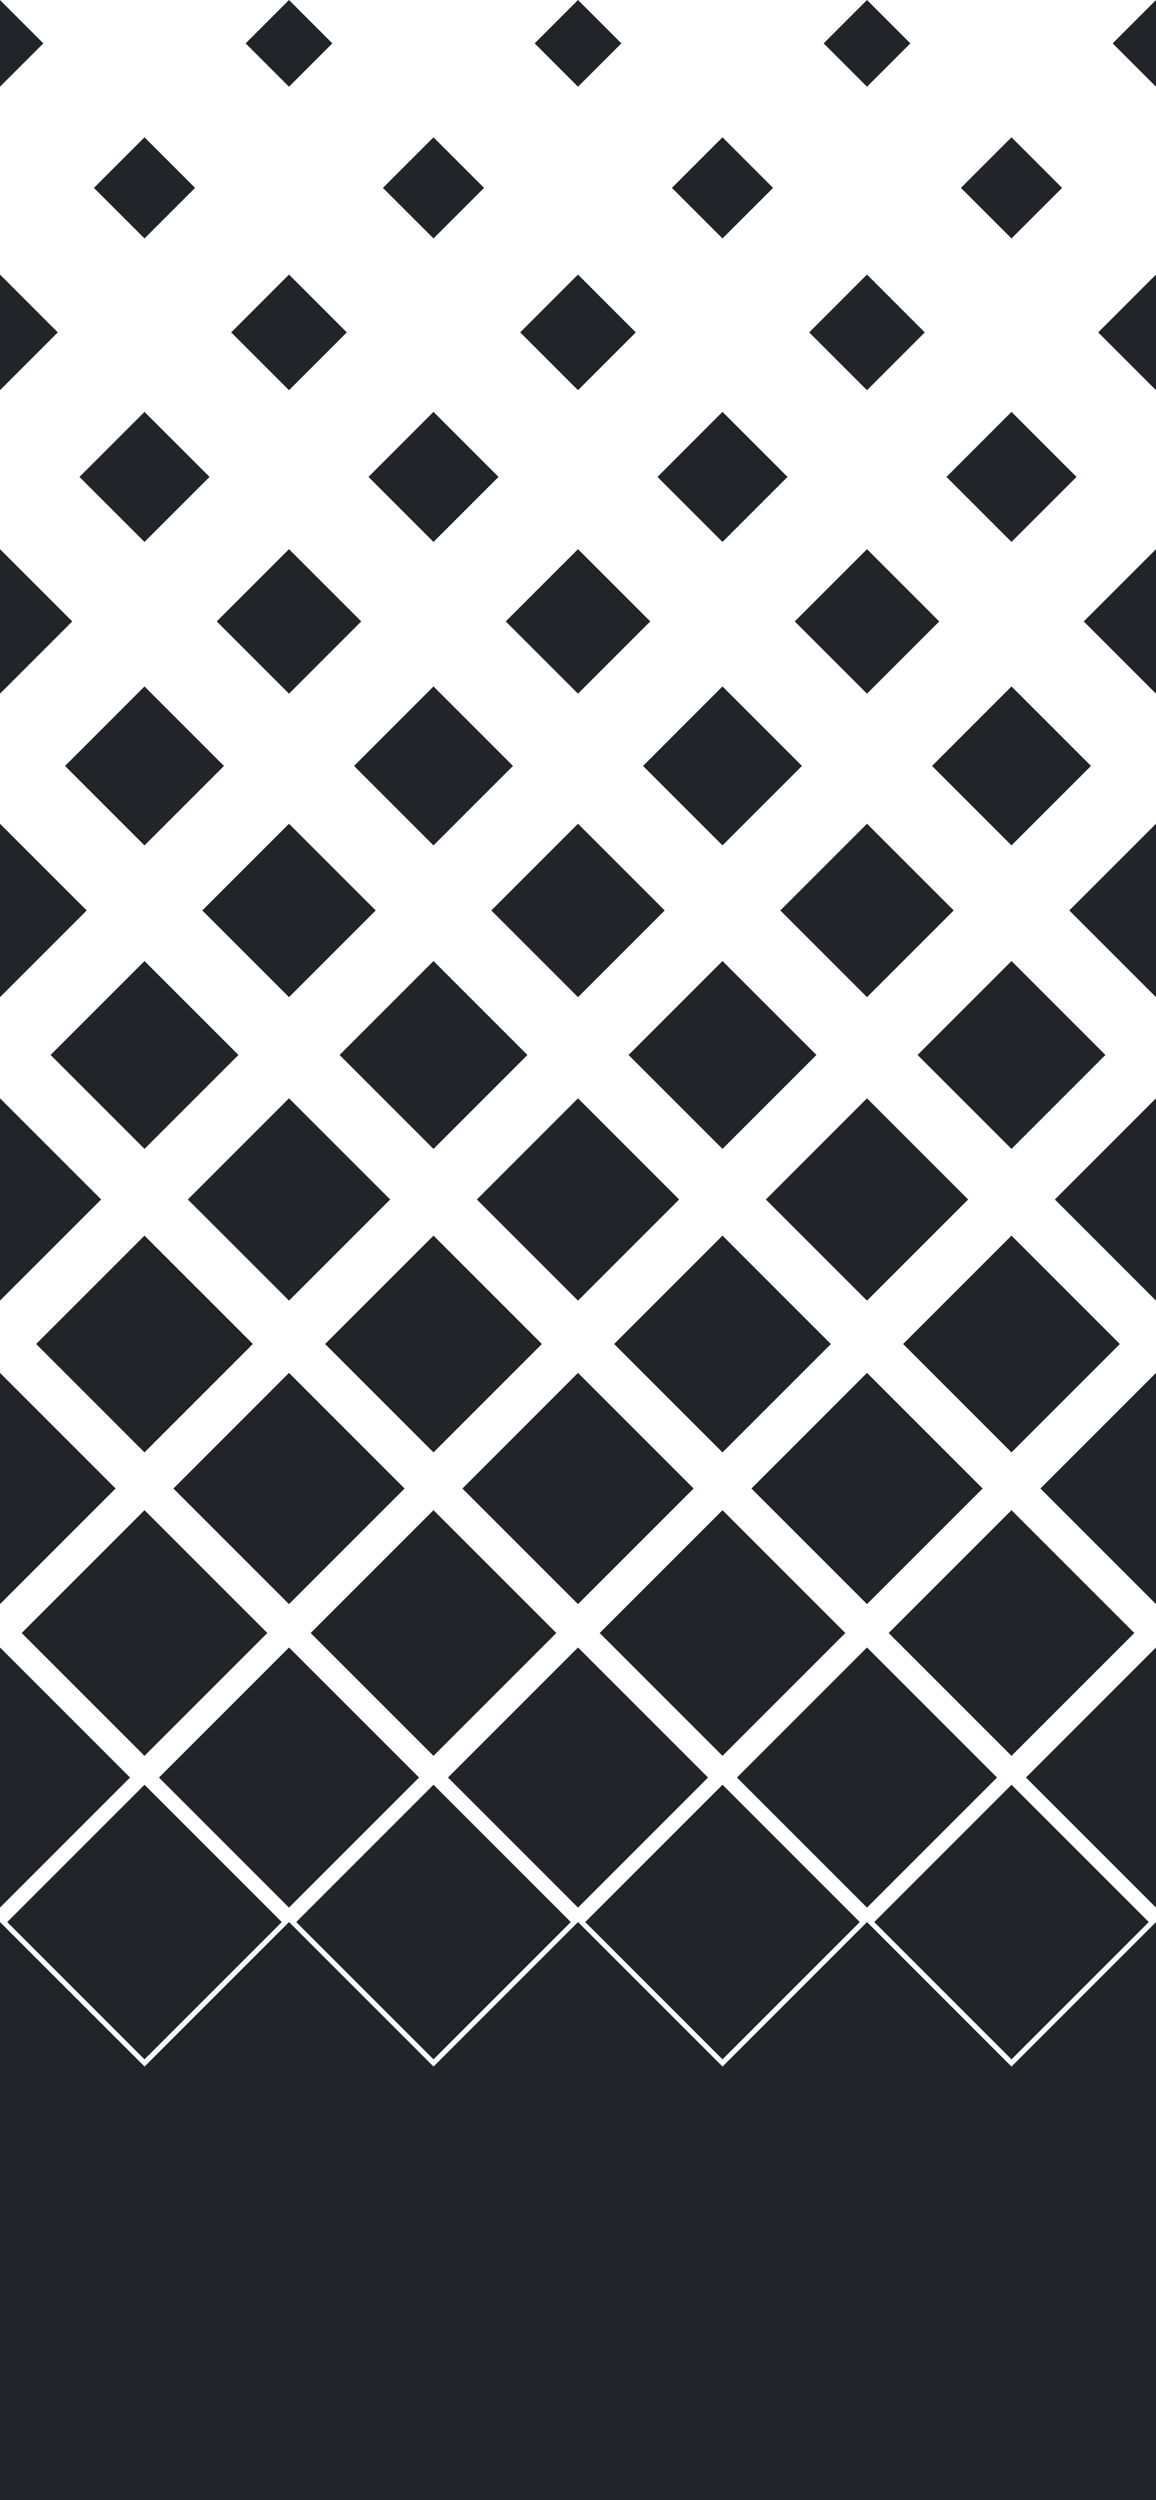 <?xml version="1.0" encoding="UTF-8" standalone="no"?>
<!-- Created with Inkscape (http://www.inkscape.org/) -->

<svg
   version="1.1"
   id="svg1"
   width="79.188"
   height="171.244"
   viewBox="0 0 79.188 171.244"
   sodipodi:docname="fade.svg"
   inkscape:version="1.3.2 (091e20ef0f, 2023-11-25, custom)"
   xmlns:inkscape="http://www.inkscape.org/namespaces/inkscape"
   xmlns:sodipodi="http://sodipodi.sourceforge.net/DTD/sodipodi-0.dtd"
   xmlns="http://www.w3.org/2000/svg"
   xmlns:svg="http://www.w3.org/2000/svg">
  <defs
     id="defs1" />
  <sodipodi:namedview
     id="namedview1"
     pagecolor="#ffffff"
     bordercolor="#666666"
     borderopacity="1.0"
     inkscape:showpageshadow="2"
     inkscape:pageopacity="0.0"
     inkscape:pagecheckerboard="0"
     inkscape:deskcolor="#d1d1d1"
     showguides="false"
     inkscape:zoom="2.6818182"
     inkscape:cx="59.474576"
     inkscape:cy="117.64407"
     inkscape:window-width="1914"
     inkscape:window-height="1036"
     inkscape:window-x="0"
     inkscape:window-y="38"
     inkscape:window-maximized="1"
     inkscape:current-layer="g1" />
  <g
     inkscape:groupmode="layer"
     inkscape:label="Image"
     id="g1"
     transform="translate(0,-4.756)">
    <path
       id="rect1"
       style="opacity:1;fill:#212529;fill-opacity:1;stroke:none;stroke-width:0.624;stroke-linejoin:round;stroke-opacity:1"
       d="M 0,4.756 V 10.695 L 2.969,7.727 Z m 19.797,0 -2.969,2.971 2.969,2.969 2.969,-2.969 z m 19.797,0 -2.969,2.971 2.969,2.969 2.971,-2.969 z m 19.797,0 -2.969,2.971 2.969,2.969 2.971,-2.969 z m 19.797,0 -2.969,2.971 2.969,2.969 z M 9.898,14.16 6.434,17.625 9.898,21.088 13.363,17.625 Z m 19.797,0 -3.465,3.465 3.465,3.463 3.465,-3.463 z m 19.797,0 -3.465,3.465 3.465,3.463 3.465,-3.463 z m 19.797,0 L 65.824,17.625 69.289,21.088 72.754,17.625 Z M 0,23.562 v 7.92 l 3.959,-3.959 z m 19.797,0 -3.959,3.961 3.959,3.959 3.959,-3.959 z m 19.797,0 -3.959,3.961 3.959,3.959 3.959,-3.959 z m 19.797,0 -3.959,3.961 3.959,3.959 3.959,-3.959 z m 19.797,0 -3.959,3.961 3.959,3.959 z M 9.898,32.967 5.443,37.422 9.898,41.875 14.354,37.422 Z m 19.797,0 -4.453,4.455 4.453,4.453 4.455,-4.453 z m 19.797,0 -4.453,4.455 4.453,4.453 4.455,-4.453 z m 19.797,0 -4.453,4.455 4.453,4.453 4.455,-4.453 z M 0,42.371 v 9.898 l 4.949,-4.949 z m 19.797,0 -4.949,4.949 4.949,4.949 4.949,-4.949 z m 19.797,0 -4.949,4.949 4.949,4.949 4.949,-4.949 z m 19.797,0 -4.949,4.949 4.949,4.949 4.949,-4.949 z m 19.797,0 -4.949,4.949 4.949,4.949 z M 9.898,51.773 4.455,57.219 9.898,62.662 15.342,57.219 Z m 19.797,0 -5.443,5.445 5.443,5.443 5.445,-5.443 z m 19.797,0 -5.443,5.445 5.443,5.443 5.445,-5.443 z m 19.797,0 -5.443,5.445 5.443,5.443 5.445,-5.443 z M 0,61.178 v 11.879 l 5.939,-5.939 z m 19.797,0 -5.939,5.939 5.939,5.939 5.939,-5.939 z m 19.797,0 -5.939,5.939 5.939,5.939 5.939,-5.939 z m 19.797,0 -5.939,5.939 5.939,5.939 5.939,-5.939 z m 19.797,0 -5.939,5.939 5.939,5.939 z m -69.289,9.404 -6.434,6.434 6.434,6.434 6.434,-6.434 z m 19.797,0 -6.434,6.434 6.434,6.434 6.434,-6.434 z m 19.797,0 -6.434,6.434 6.434,6.434 6.434,-6.434 z m 19.797,0 -6.434,6.434 6.434,6.434 6.434,-6.434 z M 0,79.984 v 13.857 l 6.93,-6.928 z m 19.797,0 -6.93,6.93 6.93,6.928 6.93,-6.928 z m 19.797,0 -6.928,6.93 6.928,6.928 6.93,-6.928 z m 19.797,0 -6.928,6.93 6.928,6.928 6.93,-6.928 z m 19.797,0 -6.928,6.93 6.928,6.928 z M 9.898,89.389 2.475,96.812 9.898,104.236 17.322,96.812 Z m 19.797,0 -7.424,7.424 7.424,7.424 7.424,-7.424 z m 19.797,0 -7.424,7.424 7.424,7.424 7.424,-7.424 z m 19.797,0 -7.424,7.424 7.424,7.424 7.424,-7.424 z M 0,98.791 v 15.838 l 7.918,-7.918 z m 19.797,0 -7.918,7.92 7.918,7.918 7.918,-7.918 z m 19.797,0 -7.918,7.92 7.918,7.918 7.92,-7.918 z m 19.797,0 -7.918,7.92 7.918,7.918 7.92,-7.918 z m 19.797,0 -7.918,7.92 7.918,7.918 z m -69.289,9.404 -8.414,8.414 8.414,8.414 8.414,-8.414 z m 19.797,0 -8.414,8.414 8.414,8.414 8.414,-8.414 z m 19.797,0 -8.414,8.414 8.414,8.414 8.414,-8.414 z m 19.797,0 -8.414,8.414 8.414,8.414 8.414,-8.414 z M 0,117.6 v 17.816 l 8.908,-8.908 z m 19.797,0 -8.908,8.908 8.908,8.908 8.908,-8.908 z m 19.797,0 -8.908,8.908 8.908,8.908 8.908,-8.908 z m 19.797,0 -8.908,8.908 8.908,8.908 8.908,-8.908 z m 19.797,0 -8.908,8.908 8.908,8.908 z m -69.289,9.402 -9.404,9.404 9.404,9.404 9.404,-9.404 z m 19.797,0 -9.404,9.404 9.404,9.404 9.404,-9.404 z m 19.797,0 -9.402,9.404 9.402,9.404 9.404,-9.404 z m 19.797,0 -9.402,9.404 9.402,9.404 9.404,-9.404 z M 0,136.406 V 156.203 163.062 176 H 19.797 39.594 59.391 79.188 v -12.938 -6.859 -19.797 l -9.898,9.898 -9.898,-9.898 -9.898,9.898 -9.898,-9.898 -9.898,9.898 -9.898,-9.898 -9.898,9.898 z" />
  </g>
</svg>

